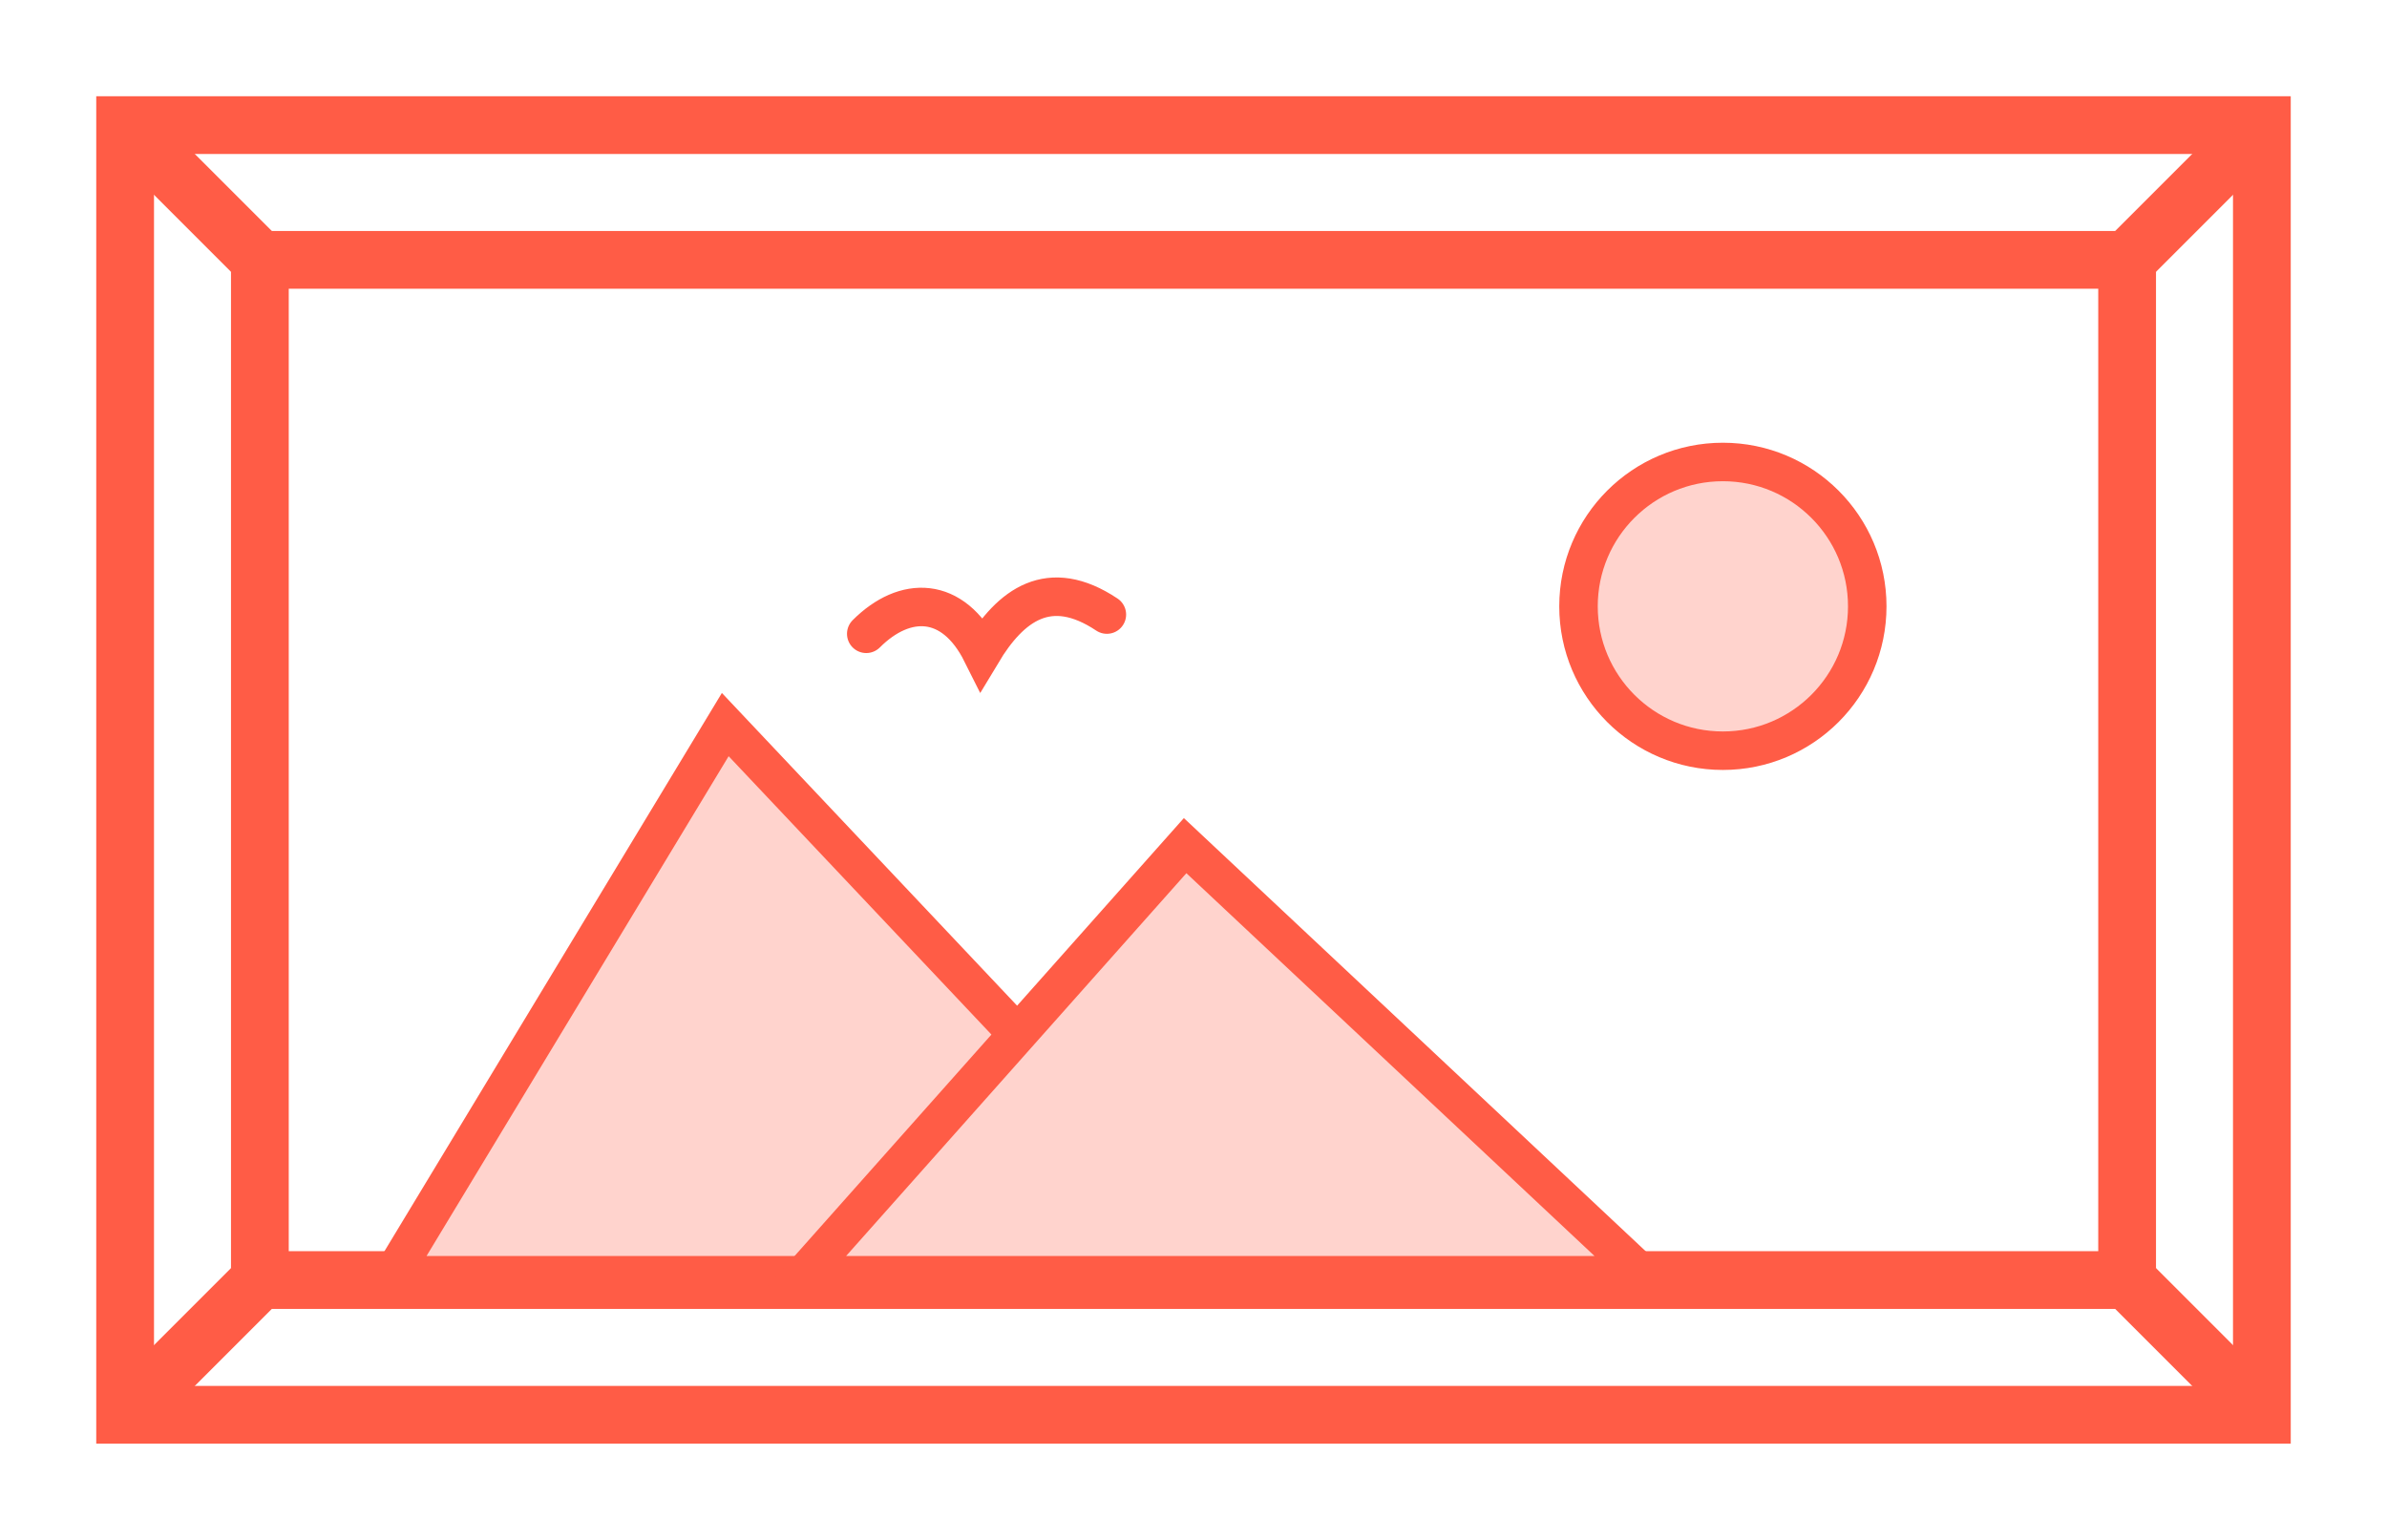 <svg width="124" height="80" viewBox="0 0 124 80" fill="none" xmlns="http://www.w3.org/2000/svg">
<rect width="124" height="80" fill="white"/>
<rect x="6.5" y="6.5" width="111" height="67" fill="white" stroke="#FF5C46" stroke-width="3"/>
<path d="M7 7L14 14M117 7L110 14" stroke="#FF5C46" stroke-width="3"/>
<path d="M117 73L110 66M14 66L7 73" stroke="#FF5C46" stroke-width="3"/>
<rect x="13.5" y="13.5" width="97" height="53" fill="white" stroke="#FF5C46" stroke-width="3"/>
<path d="M20.385 66.25L37.676 37.643L64.681 66.25H20.385Z" fill="#FFD3CD" stroke="#FF5C46" stroke-width="2"/>
<path d="M41.727 66.25L61.565 43.932L85.359 66.25H41.727Z" fill="#FFD3CD" stroke="#FF5C46" stroke-width="2"/>
<circle cx="89.5" cy="31.5" r="7.5" fill="#FFD3CD" stroke="#FF5C46" stroke-width="2"/>
<path d="M45 32.927C47 30.927 49.5 30.927 51 33.927C52.5 31.427 54.5 29.927 57.5 31.927" stroke="#FF5C46" stroke-width="2" stroke-linecap="round"/>
</svg>
